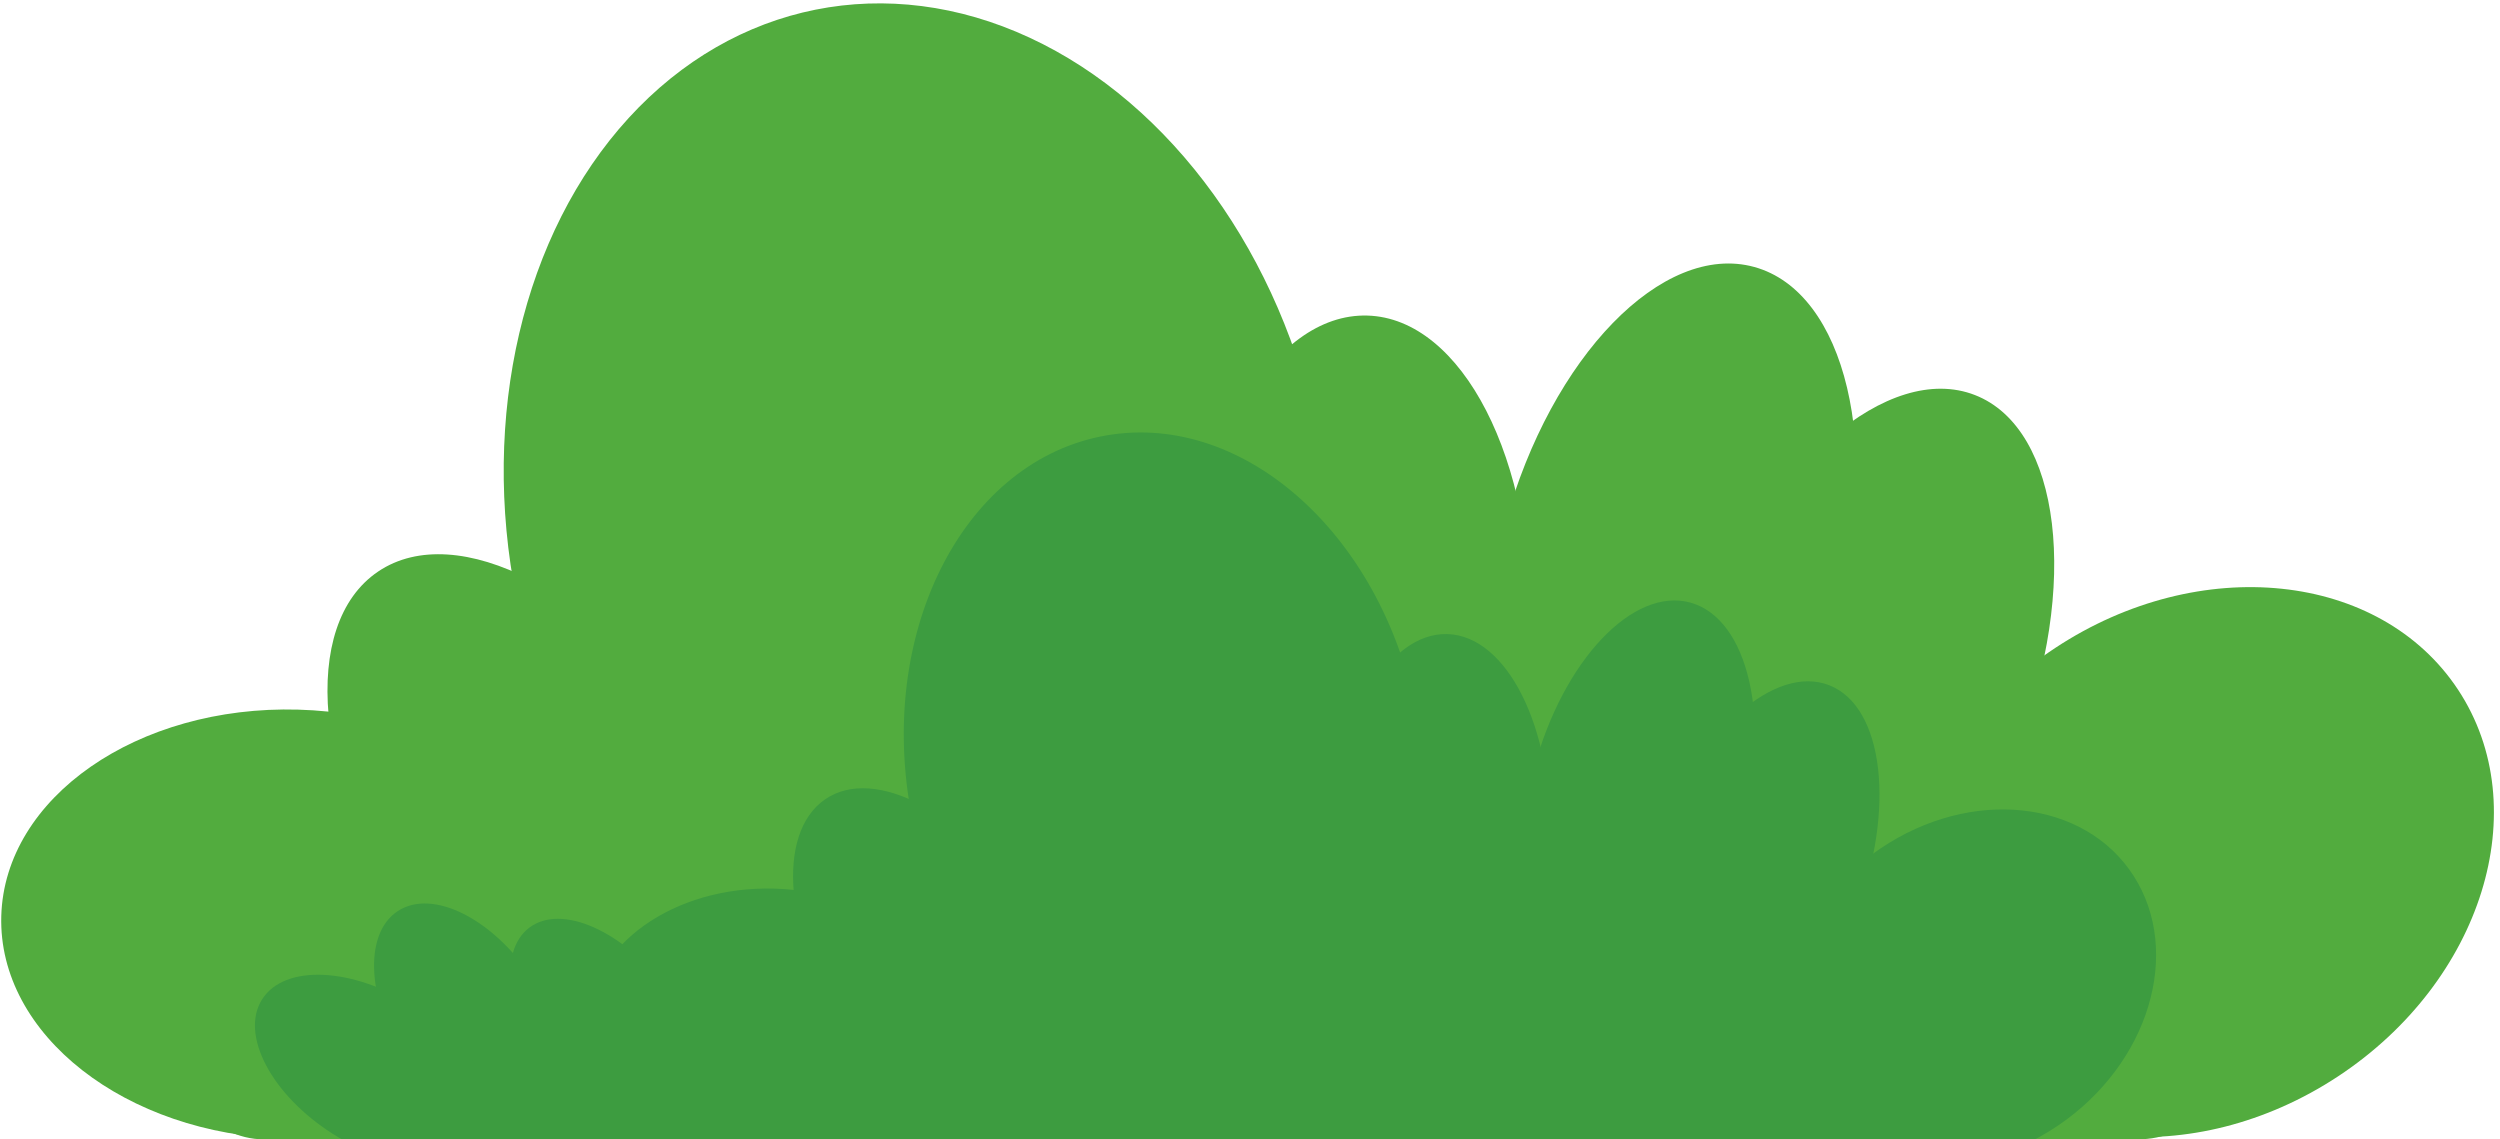 <svg width="531" height="242" viewBox="0 0 531 242" fill="none" xmlns="http://www.w3.org/2000/svg">
<g clip-path="url(#clip0_123_72)">
<ellipse cx="288.557" cy="133.5" rx="36.5" ry="66.5" transform="rotate(1.6 288.557 133.5)" fill="#52AC3E"/>
<ellipse cx="62.057" cy="196.303" rx="61.809" ry="45.595" transform="rotate(1.6 62.057 196.303)" fill="#52AC3E"/>
<ellipse cx="117.468" cy="176.548" rx="36.5" ry="66.5" transform="rotate(-33.942 117.468 176.548)" fill="#52AC3E"/>
<ellipse cx="194.848" cy="110.078" rx="86.847" ry="110.167" transform="rotate(-11.326 194.848 110.078)" fill="#52AC3E"/>
<ellipse cx="466.582" cy="183.112" rx="54.518" ry="66.5" transform="rotate(56.621 466.582 183.112)" fill="#52AC3E"/>
<path d="M428.444 158.778C415.105 192.997 389.465 214.958 371.174 207.828C352.884 200.698 348.869 167.178 362.208 132.959C375.546 98.74 401.187 76.78 419.477 83.909C437.768 91.039 441.783 124.559 428.444 158.778Z" fill="#52AC3E"/>
<ellipse cx="354.928" cy="120.813" rx="36.5" ry="66.5" transform="rotate(15.425 354.928 120.813)" fill="#52AC3E"/>
<rect x="36.057" y="162" width="438" height="80" rx="20" fill="#52AC3E"/>
</g>
<g clip-path="url(#clip1_123_72)">
<ellipse cx="22.965" cy="42.952" rx="22.965" ry="42.952" transform="matrix(1 0.029 -0.027 1 284.449 134.011)" fill="#3D9C40"/>
<ellipse cx="38.889" cy="29.45" rx="38.889" ry="29.45" transform="matrix(1 0.029 -0.027 1 125.658 187.617)" fill="#3D9C40"/>
<ellipse cx="23.157" cy="42.609" rx="23.157" ry="42.609" transform="matrix(0.823 -0.568 0.548 0.836 156.182 182.94)" fill="#3D9C40"/>
<ellipse cx="54.698" cy="71.088" rx="54.698" ry="71.088" transform="matrix(0.98 -0.201 0.191 0.981 180.088 103.721)" fill="#3D9C40"/>
<ellipse cx="34.94" cy="42.18" rx="34.94" ry="42.18" transform="matrix(0.54 0.842 -0.828 0.56 434.312 156.613)" fill="#3D9C40"/>
<path d="M394.252 193.933C385.86 216.036 369.727 230.22 358.219 225.615C346.712 221.01 344.186 199.359 352.578 177.257C360.97 155.154 377.102 140.97 388.61 145.575C400.118 150.18 402.644 171.831 394.252 193.933Z" fill="#3D9C40"/>
<ellipse cx="23.009" cy="42.875" rx="23.009" ry="42.875" transform="matrix(0.962 0.273 -0.26 0.966 336.988 121.733)" fill="#3D9C40"/>
<rect x="147.371" y="196.014" width="275.577" height="51.673" rx="20" fill="#3D9C40"/>
<ellipse cx="129.316" cy="219.366" rx="15.5" ry="28" transform="rotate(-37.129 129.316 219.366)" fill="#3D9C40"/>
<ellipse cx="99.87" cy="216.912" rx="16.071" ry="28" transform="rotate(-33.33 99.87 216.912)" fill="#3D9C40"/>
<ellipse cx="79.308" cy="227.272" rx="16.071" ry="28" transform="rotate(-57.551 79.308 227.272)" fill="#3D9C40"/>
<rect x="84.057" y="228.688" width="81" height="19" rx="9.5" fill="#3D9C40"/>
</g>
<defs>
<clipPath id="clip0_123_72">
<rect width="531" height="242" fill="white"/>
</clipPath>
<clipPath id="clip1_123_72">
<rect width="409" height="157" fill="white" transform="translate(50 85)"/>
</clipPath>
</defs>
</svg>
